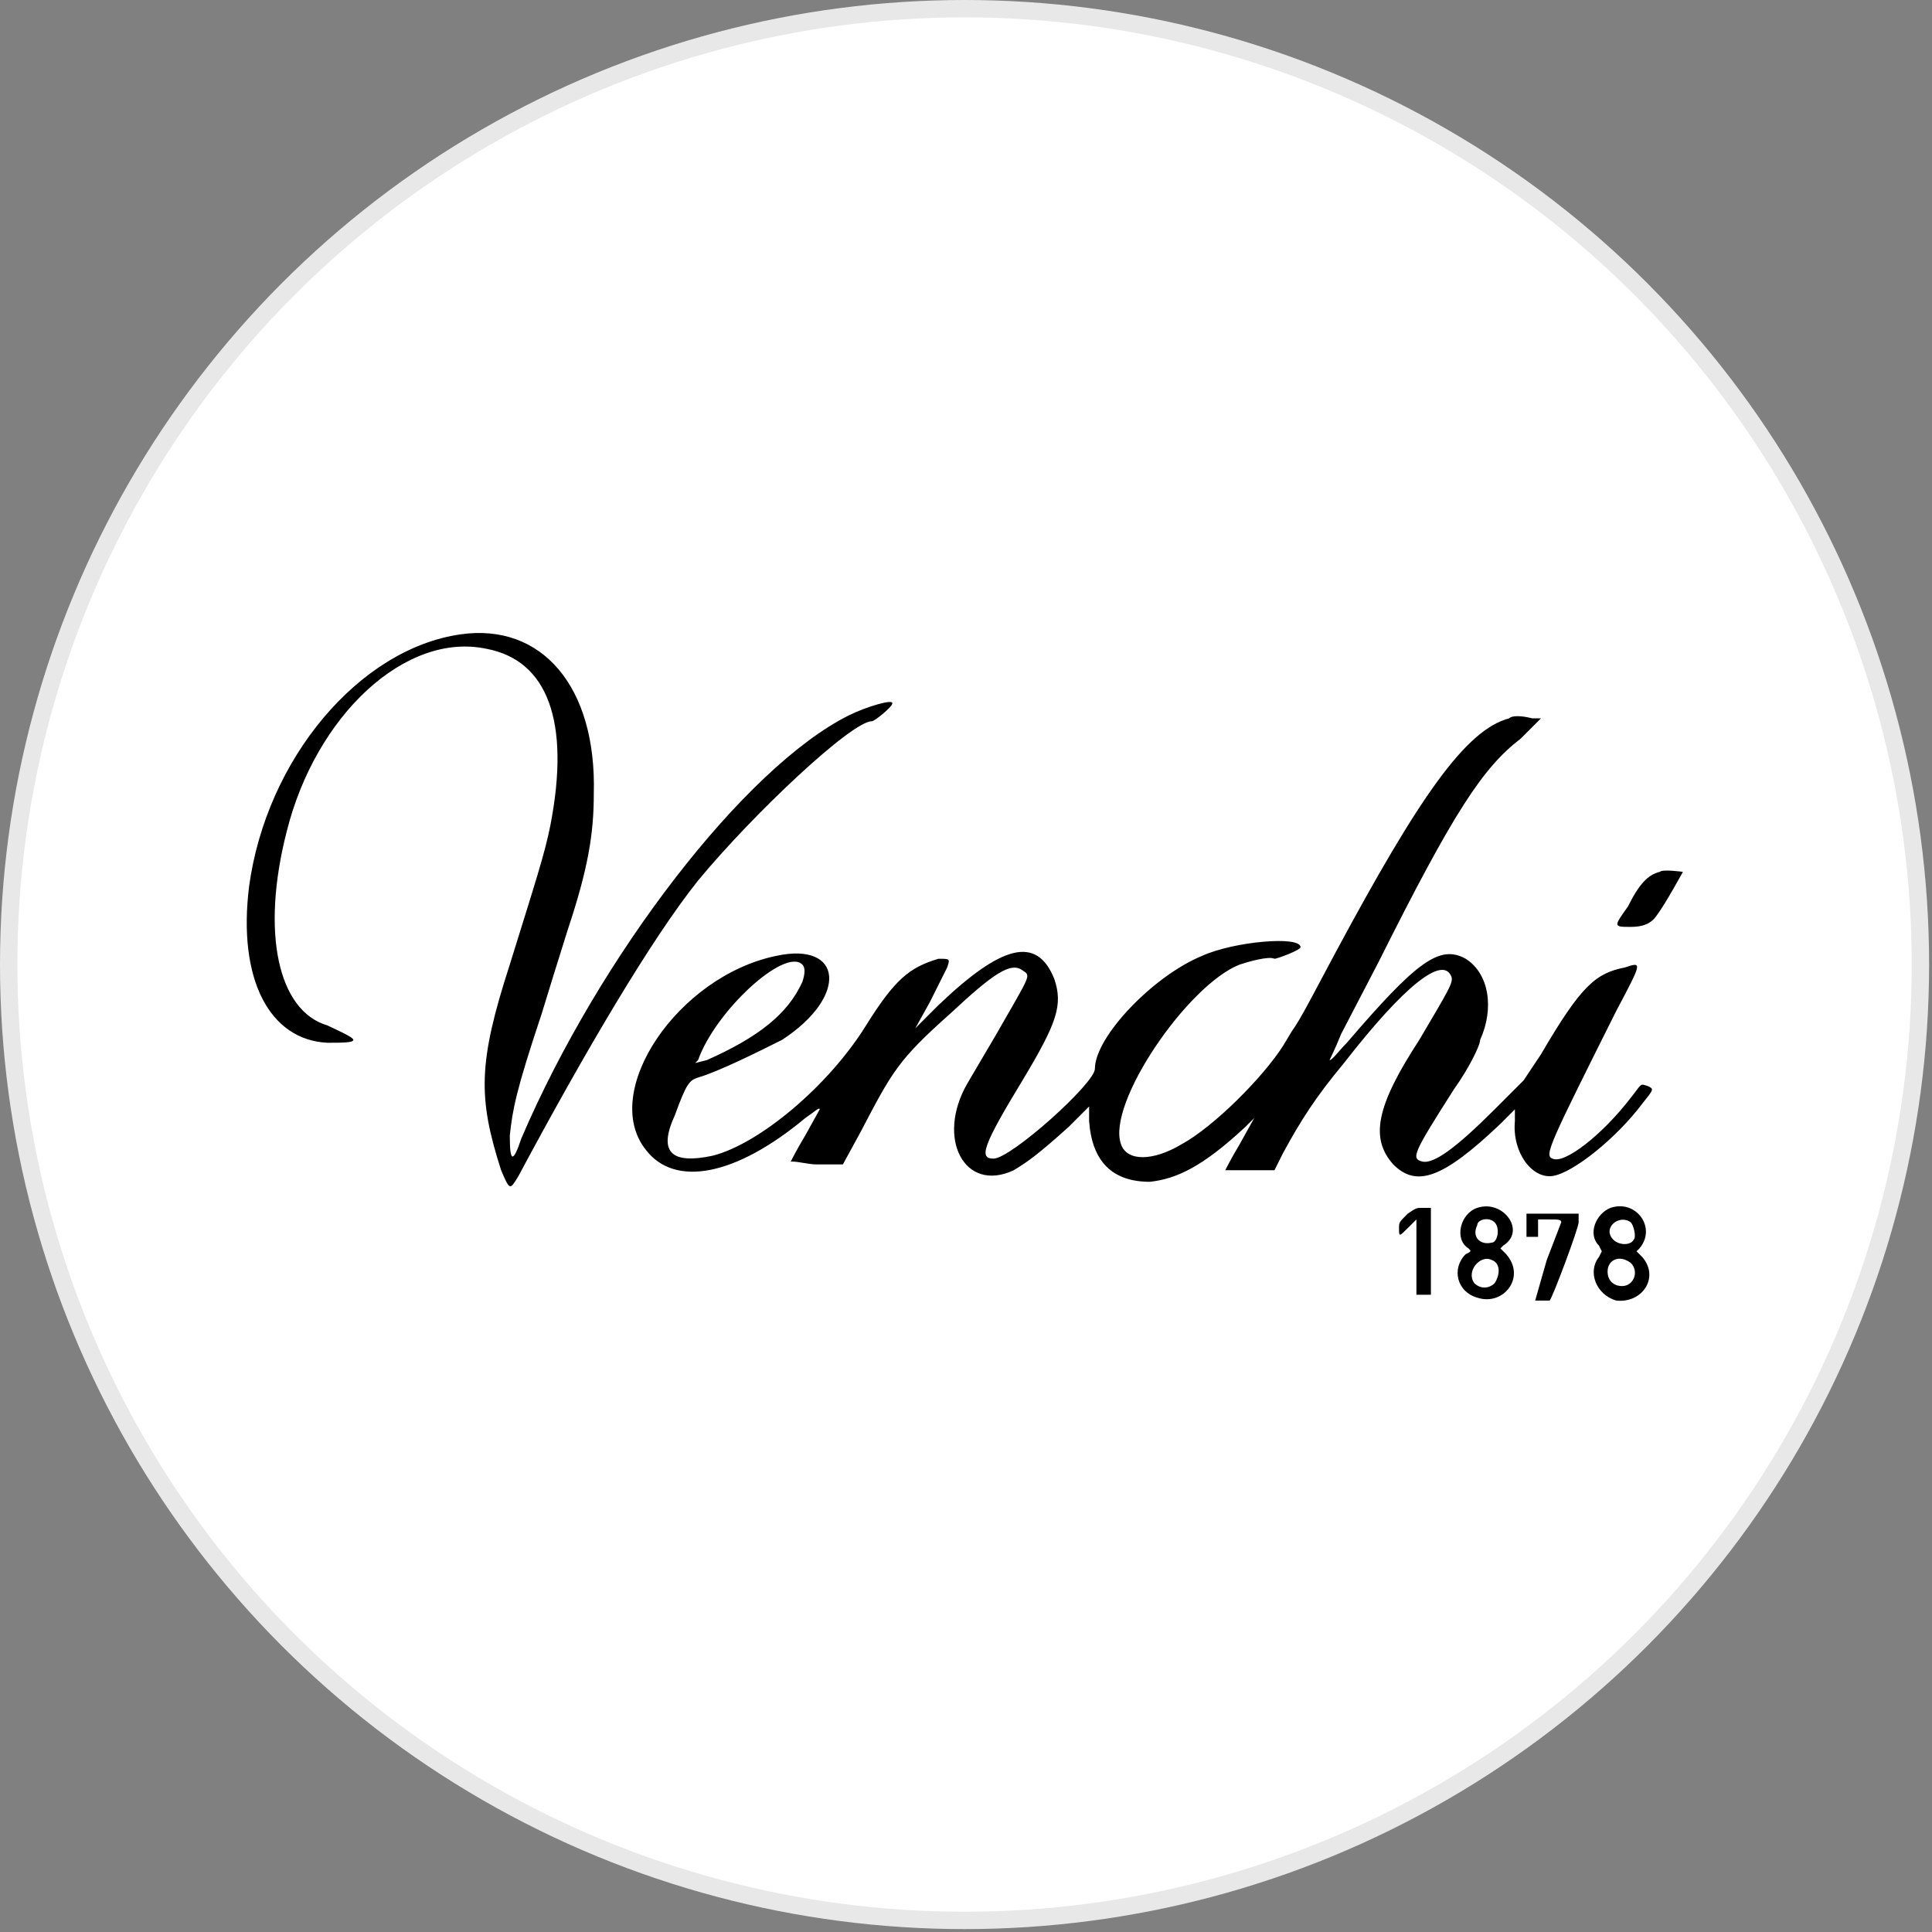 <?xml version="1.0" encoding="utf-8"?>
<svg version="1.1" id="Layer_1" xmlns="http://www.w3.org/2000/svg" xmlns:xlink="http://www.w3.org/1999/xlink" x="0px" y="0px"
	width="100px" height="100px" viewBox="0 0 66.7 66.7" style="enable-background:new 0 0 66.7 66.7;" xml:space="preserve">
<rect x="0" y="0" width="66.7" height="66.7" fill="#808080" stroke="none"/>
<g>
	<circle style="fill:#E8E8E8;" cx="33.3" cy="33.3" r="33.3"/>
	<circle style="fill:#FFFFFF;" cx="33.3" cy="33.3" r="32.7"/>
	<path d="M15.9,21.9c-3.5,0.5-6.7,4.3-7.3,8.7c-0.4,3.2,0.7,5.3,2.7,5.4c0.5,0,0.9,0,0.9-0.1s-0.7-0.4-0.9-0.5
		c-1.7-0.5-2.3-3.2-1.4-6.7c1-4,4.1-6.9,6.9-6.3c2.1,0.4,2.9,2.5,2.2,6.1c-0.2,1-0.5,1.9-1.4,4.8c-1.1,3.4-1.1,4.6-0.3,7.1
		c0.3,0.7,0.3,0.7,0.6,0.2c2.3-4.3,4.6-8.2,6.2-10.2c1.9-2.3,5.3-5.5,6-5.5c0.1,0,0.7-0.5,0.7-0.6c0.1-0.2-0.9,0.1-1.5,0.4
		C25.7,26.5,20.7,33,18,39.3c-0.3,0.9-0.4,0.8-0.4-0.1c0.1-0.9,0.2-1.5,1.1-4.2l0.4-1.3l0.5-1.6c0.7-2.1,0.9-3.3,0.9-4.7
		C20.6,23.7,18.7,21.5,15.9,21.9 M52.1,24.8c-1.5,0.4-3.1,2.7-6,8.1c-0.7,1.3-1.2,2.3-1.5,2.7l-0.3,0.5c-0.7,1.1-2.4,2.8-3.5,3.4
		c-1,0.6-1.9,0.6-2.1,0c-0.5-1.4,2.3-5.5,4.1-6.2c0.3-0.1,1-0.3,1.2-0.2c0.1,0,0.9-0.3,0.9-0.4c0-0.4-2.3-0.2-3.4,0.3
		c-1.7,0.7-3.7,2.8-3.7,3.9c0,0.5-2.9,3.1-3.5,3.1c-0.5,0-0.4-0.4,1-2.7c1.2-2,1.4-2.6,1.1-3.5c-0.6-1.5-1.8-1.2-4,0.9l-0.8,0.8
		l0.5-0.9l0.6-1.2c0.1-0.3,0.1-0.3-0.3-0.3c-1,0.3-1.5,0.7-2.5,2.3c-1.3,2.1-3.7,4.1-5.3,4.5c-1.4,0.3-1.9-0.1-1.3-1.4
		c0.4-1.1,0.5-1.2,0.8-1.3c0.7-0.2,2.1-0.9,2.9-1.3c2.3-1.5,2.1-3.4-0.2-2.9c-3.4,0.7-6.1,4.7-4.5,6.7c1,1.3,3.1,0.9,5.5-1.1
		c0.3-0.2,0.5-0.4,0.5-0.3l-0.5,0.9c-0.3,0.5-0.5,0.9-0.5,0.9c0.3,0,0.6,0.1,0.9,0.1h0.9l0.6-1.1c1.1-2.1,1.3-2.5,3.1-4.1
		c1.5-1.4,2.1-1.8,2.5-1.5c0.3,0.2,0.3,0.1-0.9,2.2l-1,1.7c-1.1,1.9-0.1,3.8,1.6,3c0.5-0.3,0.9-0.6,1.9-1.5l0.7-0.7v0.5
		c0.1,1.4,0.8,2.1,2.1,2.1c0.9-0.1,1.8-0.5,3.3-1.9l0.3-0.3l-0.5,0.9c-0.3,0.5-0.5,0.9-0.5,0.9H43h1l0.3-0.6
		c0.6-1.1,1.1-1.9,2.1-3.1c2.1-2.7,3.4-3.7,3.7-3c0.1,0.2-0.1,0.5-1.1,2.2c-1.5,2.3-1.7,3.4-0.9,4.3c0.8,0.8,1.7,0.5,3.7-1.4
		l0.5-0.5v0.4c-0.1,1.1,0.6,2,1.3,1.9c0.7-0.1,2.2-1.3,3.1-2.5c0.4-0.5,0.4-0.5,0.2-0.6c-0.3-0.1-0.2-0.1-0.6,0.4
		c-1,1.3-2.3,2.3-2.7,2.1c-0.3-0.1-0.1-0.5,2.2-5.1c0.9-1.7,0.9-1.7,0.3-1.5c-1,0.2-1.5,0.6-2.9,3l-0.6,0.9l-1,1
		c-1.3,1.3-2.1,1.9-2.5,1.8s-0.3-0.3,1.1-2.5c0.5-0.7,0.9-1.5,0.9-1.7c0.5-1.1,0.3-2.3-0.5-2.8c-0.9-0.5-1.7,0.1-4.1,2.9
		c-0.3,0.3-0.5,0.6-0.6,0.6c0,0,0.2-0.4,0.4-0.9l1.3-2.5c2.6-5.2,3.6-6.7,4.9-7.7l0.5-0.5l0.2-0.2h-0.3
		C52.5,24.7,52.2,24.7,52.1,24.8 M57.3,30.1c-0.4,0.1-0.7,0.4-1.1,1.2C55.7,32,55.7,32,56.3,32c0.4,0,0.7-0.1,0.9-0.4
		c0.3-0.4,0.9-1.5,0.9-1.5C58.1,30.1,57.4,30,57.3,30.1 M27.7,33.3c0.1,0.1,0.1,0.3,0,0.6c-0.5,1.1-1.5,1.9-3.3,2.7L24,36.7l0.1-0.1
		C24.7,34.9,27.1,32.7,27.7,33.3 M51,41.7c-0.6,0.2-0.8,1.1-0.3,1.4c0.1,0.1,0.1,0.1-0.1,0.2c-0.5,0.5-0.3,1.3,0.4,1.5
		c0.9,0.3,1.7-0.7,1-1.5l-0.2-0.2l0.1-0.1C52.7,42.5,51.9,41.4,51,41.7 M55.6,41.7c-0.5,0.2-0.8,0.9-0.4,1.3l0.1,0.2l-0.1,0.2
		c-0.4,0.5-0.1,1.3,0.6,1.5c0.9,0.1,1.5-0.8,0.9-1.5l-0.2-0.2l0.1-0.1C57.2,42.4,56.5,41.4,55.6,41.7 M48.6,41.9
		c-0.3,0.3-0.3,0.3-0.3,0.5c0,0.3,0,0.3,0.3,0l0.3-0.3v1.3v1.3h0.2h0.3v-1.5v-1.5h-0.3C48.9,41.7,48.9,41.7,48.6,41.9 M52.7,42.2
		v0.5h0.2h0.2v-0.3v-0.3h0.4c0.3,0,0.4,0,0.4,0.1l-0.5,1.3L53,44.9h0.2h0.3c0.1-0.1,1-2.5,1-2.7v-0.3h-0.9h-0.9v0.3 M51.6,42.2
		c0.2,0.2,0.1,0.7-0.1,0.7c-0.4,0.1-0.7-0.2-0.5-0.6C51,42.1,51.4,42,51.6,42.2 M56.3,42.2c0.1,0.1,0.2,0.5,0.1,0.6
		c-0.1,0.2-0.5,0.2-0.7,0C55.3,42.4,55.9,41.9,56.3,42.2 M51.5,43.5c0.3,0.1,0.3,0.5,0.1,0.8c-0.2,0.2-0.5,0.2-0.7,0
		C50.6,43.9,51.1,43.3,51.5,43.5 M56.3,43.6c0.3,0.3,0.1,0.8-0.3,0.8c-0.3,0-0.5-0.2-0.5-0.5C55.5,43.5,55.9,43.3,56.3,43.6"/>
</g>
</svg>
